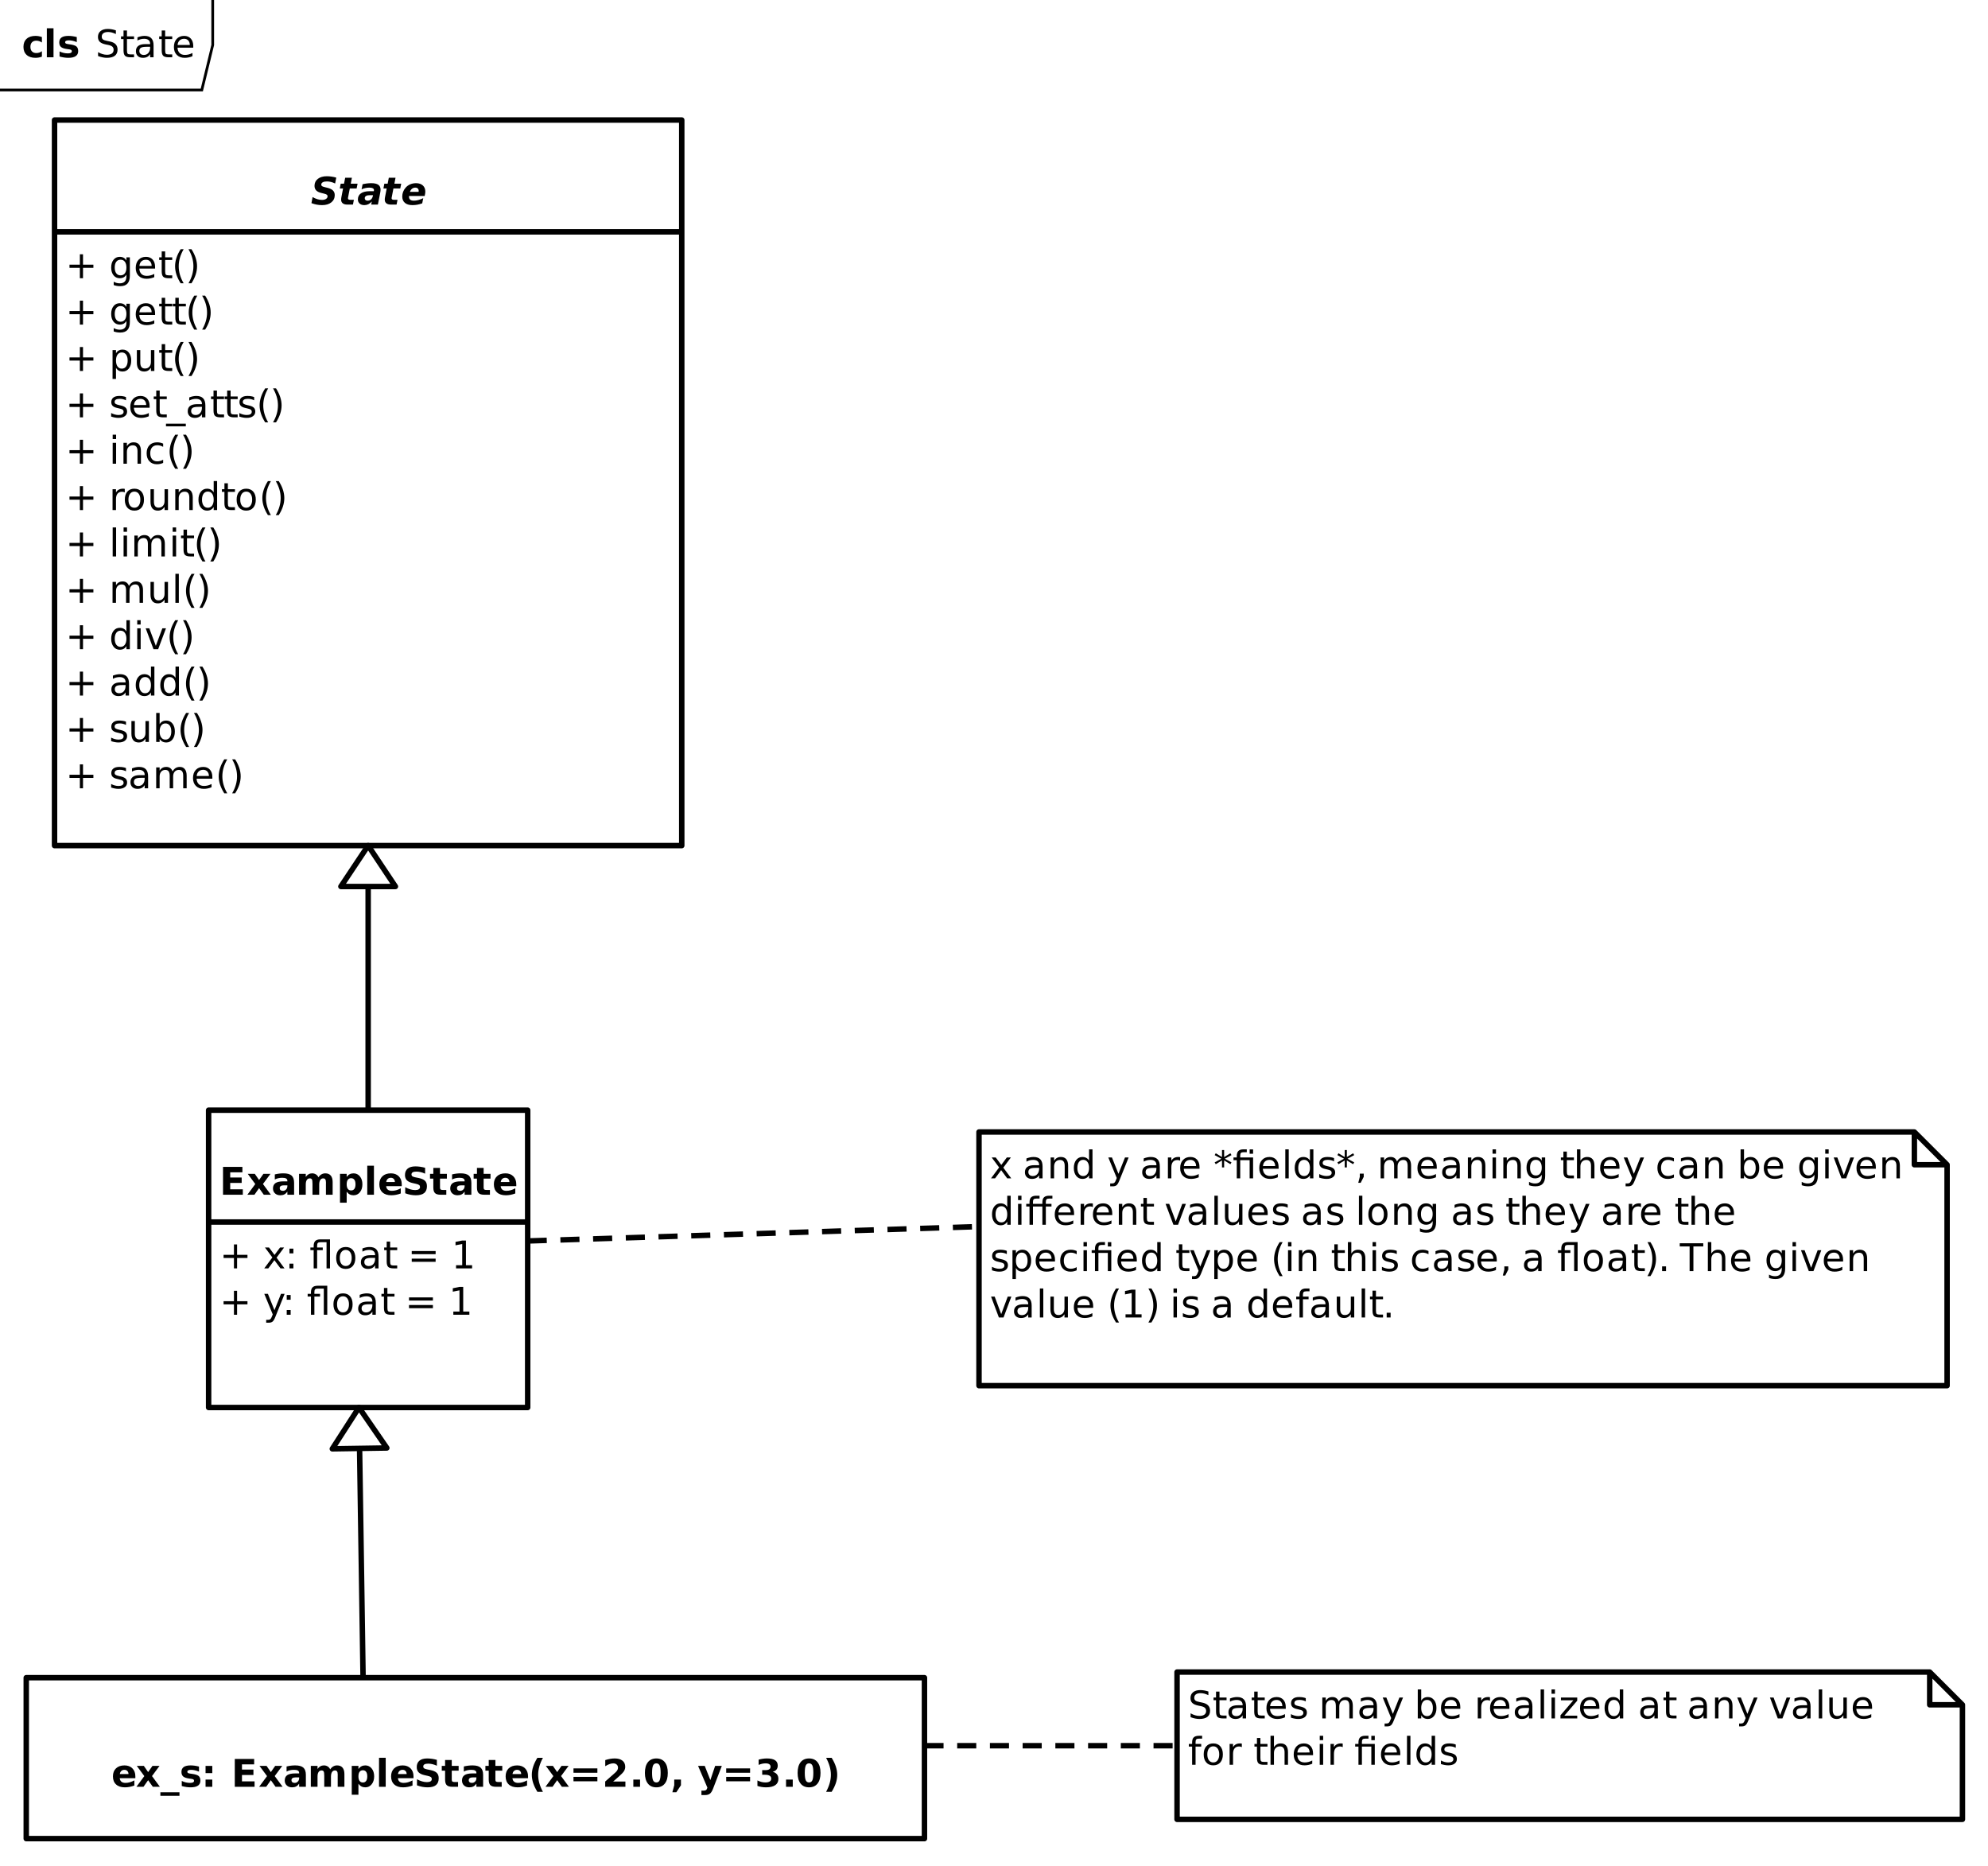 <svg xmlns="http://www.w3.org/2000/svg" xmlns:xlink="http://www.w3.org/1999/xlink" width="729" height="684" viewBox="0 0 729 684"><defs><g><g id="glyph-0-0"><path d="M 9.312 -9.883 L 8.887 -7.727 C 8.371 -7.98 7.863 -8.172 7.363 -8.297 C 6.859 -8.422 6.371 -8.484 5.891 -8.484 C 5.234 -8.484 4.727 -8.383 4.359 -8.176 C 3.992 -7.969 3.809 -7.688 3.809 -7.32 C 3.809 -7.09 3.887 -6.906 4.051 -6.777 C 4.211 -6.648 4.547 -6.52 5.051 -6.398 L 6.133 -6.133 C 7.035 -5.902 7.695 -5.574 8.117 -5.145 C 8.539 -4.715 8.75 -4.156 8.75 -3.473 C 8.75 -2.367 8.328 -1.477 7.488 -0.805 C 6.648 -0.137 5.52 0.199 4.102 0.199 C 3.441 0.199 2.785 0.137 2.129 0.016 C 1.477 -0.109 0.836 -0.293 0.211 -0.531 L 0.629 -2.754 C 1.234 -2.402 1.824 -2.141 2.395 -1.969 C 2.969 -1.797 3.531 -1.711 4.086 -1.711 C 4.688 -1.711 5.18 -1.832 5.555 -2.078 C 5.93 -2.324 6.117 -2.641 6.117 -3.023 C 6.117 -3.273 6.035 -3.469 5.867 -3.605 C 5.695 -3.746 5.328 -3.887 4.758 -4.031 L 3.684 -4.301 C 2.891 -4.496 2.301 -4.805 1.914 -5.23 C 1.527 -5.652 1.332 -6.203 1.332 -6.875 C 1.332 -7.938 1.738 -8.789 2.555 -9.43 C 3.367 -10.07 4.461 -10.391 5.836 -10.391 C 6.391 -10.391 6.957 -10.348 7.535 -10.266 C 8.117 -10.18 8.711 -10.055 9.312 -9.883 Z M 9.312 -9.883"/></g><g id="glyph-0-1"><path d="M 5.039 -9.828 L 4.621 -7.656 L 7.125 -7.656 L 6.773 -5.906 L 4.273 -5.906 L 3.645 -2.664 C 3.625 -2.594 3.613 -2.531 3.605 -2.48 C 3.598 -2.43 3.594 -2.383 3.594 -2.336 C 3.594 -2.129 3.664 -1.977 3.805 -1.887 C 3.941 -1.797 4.176 -1.75 4.504 -1.75 L 5.77 -1.75 L 5.422 0 L 3.363 0 C 2.625 0 2.062 -0.156 1.676 -0.465 C 1.289 -0.773 1.094 -1.223 1.094 -1.805 C 1.094 -1.934 1.102 -2.07 1.113 -2.215 C 1.129 -2.359 1.148 -2.508 1.176 -2.66 L 1.805 -5.906 L 0.602 -5.906 L 0.938 -7.656 L 2.152 -7.656 L 2.578 -9.828 Z M 5.039 -9.828"/></g><g id="glyph-0-2"><path d="M 4.609 -3.445 C 3.996 -3.445 3.535 -3.352 3.223 -3.16 C 2.91 -2.973 2.754 -2.695 2.754 -2.324 C 2.754 -2.047 2.848 -1.828 3.031 -1.668 C 3.215 -1.508 3.469 -1.43 3.793 -1.43 C 4.297 -1.43 4.715 -1.582 5.051 -1.883 C 5.391 -2.188 5.613 -2.613 5.727 -3.164 L 5.781 -3.445 L 4.609 -3.445 M 8.43 -4.367 L 7.574 0 L 5.125 0 L 5.332 -1.133 C 4.93 -0.68 4.508 -0.344 4.062 -0.125 C 3.613 0.09 3.129 0.199 2.605 0.199 C 1.879 0.199 1.305 0.012 0.879 -0.367 C 0.453 -0.742 0.238 -1.25 0.238 -1.887 C 0.238 -2.863 0.617 -3.609 1.371 -4.125 C 2.125 -4.645 3.211 -4.902 4.633 -4.902 L 6.078 -4.902 L 6.105 -5.094 C 6.117 -5.156 6.125 -5.203 6.129 -5.23 C 6.129 -5.258 6.133 -5.281 6.133 -5.305 C 6.133 -5.605 5.988 -5.832 5.703 -5.984 C 5.418 -6.137 4.996 -6.215 4.438 -6.215 C 3.93 -6.215 3.441 -6.16 2.969 -6.055 C 2.492 -5.953 2.035 -5.793 1.594 -5.586 L 1.961 -7.453 C 2.473 -7.578 2.996 -7.676 3.531 -7.742 C 4.066 -7.809 4.621 -7.84 5.195 -7.84 C 6.328 -7.84 7.172 -7.645 7.727 -7.258 C 8.277 -6.867 8.551 -6.273 8.551 -5.477 C 8.551 -5.32 8.543 -5.152 8.52 -4.965 C 8.5 -4.781 8.469 -4.582 8.43 -4.367 Z M 8.43 -4.367"/></g><g id="glyph-0-3"><path d="M 8.805 -3.539 L 8.723 -3.152 L 2.992 -3.152 C 2.992 -3.125 2.992 -3.086 2.988 -3.031 C 2.984 -2.98 2.98 -2.938 2.98 -2.914 C 2.98 -2.414 3.129 -2.043 3.43 -1.797 C 3.727 -1.551 4.176 -1.43 4.773 -1.43 C 5.285 -1.43 5.828 -1.508 6.402 -1.66 C 6.973 -1.816 7.574 -2.047 8.203 -2.352 L 7.828 -0.453 C 7.23 -0.234 6.637 -0.07 6.047 0.039 C 5.457 0.145 4.855 0.199 4.246 0.199 C 3.051 0.199 2.129 -0.078 1.48 -0.629 C 0.832 -1.18 0.508 -1.961 0.508 -2.969 C 0.508 -3.551 0.609 -4.117 0.816 -4.664 C 1.023 -5.215 1.328 -5.719 1.723 -6.172 C 2.191 -6.719 2.754 -7.133 3.406 -7.418 C 4.062 -7.699 4.789 -7.84 5.586 -7.84 C 6.621 -7.84 7.441 -7.566 8.051 -7.016 C 8.656 -6.461 8.961 -5.719 8.961 -4.785 C 8.961 -4.602 8.949 -4.41 8.926 -4.207 C 8.898 -4.004 8.859 -3.781 8.805 -3.539 M 6.492 -4.664 C 6.508 -4.723 6.52 -4.781 6.523 -4.844 C 6.531 -4.906 6.535 -4.965 6.535 -5.023 C 6.535 -5.391 6.426 -5.68 6.207 -5.891 C 5.988 -6.105 5.691 -6.215 5.32 -6.215 C 4.84 -6.215 4.434 -6.082 4.098 -5.82 C 3.762 -5.559 3.508 -5.172 3.328 -4.664 Z M 6.492 -4.664"/></g><g id="glyph-1-0"><path d="M 6.438 -8.777 L 6.438 -4.969 L 10.246 -4.969 L 10.246 -3.809 L 6.438 -3.809 L 6.438 0 L 5.289 0 L 5.289 -3.809 L 1.484 -3.809 L 1.484 -4.969 L 5.289 -4.969 L 5.289 -8.777 Z M 6.438 -8.777"/></g><g id="glyph-1-2"><path d="M 6.359 -3.918 C 6.355 -4.828 6.168 -5.535 5.793 -6.035 C 5.418 -6.539 4.891 -6.789 4.211 -6.789 C 3.535 -6.789 3.012 -6.539 2.637 -6.035 C 2.258 -5.535 2.07 -4.828 2.07 -3.918 C 2.07 -3.012 2.258 -2.305 2.637 -1.805 C 3.012 -1.305 3.535 -1.055 4.211 -1.055 C 4.891 -1.055 5.418 -1.305 5.793 -1.805 C 6.168 -2.305 6.355 -3.012 6.359 -3.918 M 7.617 -0.949 C 7.617 0.352 7.324 1.324 6.746 1.957 C 6.168 2.594 5.281 2.91 4.086 2.914 C 3.645 2.91 3.23 2.879 2.836 2.812 C 2.445 2.746 2.062 2.645 1.695 2.508 L 1.695 1.285 C 2.062 1.484 2.43 1.633 2.789 1.73 C 3.148 1.824 3.516 1.875 3.891 1.875 C 4.715 1.875 5.332 1.656 5.742 1.227 C 6.152 0.797 6.355 0.145 6.359 -0.727 L 6.359 -1.348 C 6.098 -0.895 5.766 -0.559 5.359 -0.336 C 4.953 -0.113 4.469 0 3.902 0 C 2.965 0 2.207 -0.359 1.633 -1.074 C 1.059 -1.789 0.773 -2.738 0.773 -3.918 C 0.773 -5.102 1.059 -6.051 1.633 -6.766 C 2.207 -7.484 2.965 -7.84 3.902 -7.84 C 4.469 -7.84 4.953 -7.73 5.359 -7.508 C 5.766 -7.281 6.098 -6.945 6.359 -6.492 L 6.359 -7.656 L 7.617 -7.656 Z M 7.617 -0.949"/></g><g id="glyph-1-3"><path d="M 7.867 -4.141 L 7.867 -3.527 L 2.086 -3.527 C 2.141 -2.66 2.402 -2 2.867 -1.547 C 3.336 -1.094 3.984 -0.867 4.82 -0.867 C 5.301 -0.867 5.77 -0.926 6.223 -1.047 C 6.676 -1.164 7.129 -1.344 7.574 -1.578 L 7.574 -0.391 C 7.125 -0.199 6.66 -0.051 6.188 0.047 C 5.711 0.148 5.23 0.199 4.742 0.199 C 3.523 0.199 2.555 -0.156 1.844 -0.867 C 1.129 -1.578 0.773 -2.539 0.773 -3.754 C 0.773 -5.008 1.109 -6 1.789 -6.738 C 2.465 -7.473 3.375 -7.84 4.523 -7.84 C 5.555 -7.84 6.371 -7.508 6.969 -6.848 C 7.57 -6.184 7.867 -5.281 7.867 -4.141 M 6.609 -4.512 C 6.602 -5.199 6.41 -5.75 6.031 -6.16 C 5.656 -6.57 5.16 -6.773 4.539 -6.773 C 3.836 -6.773 3.277 -6.578 2.855 -6.18 C 2.434 -5.781 2.191 -5.227 2.125 -4.504 Z M 6.609 -4.512"/></g><g id="glyph-1-4"><path d="M 2.562 -9.828 L 2.562 -7.656 L 5.156 -7.656 L 5.156 -6.68 L 2.562 -6.68 L 2.562 -2.523 C 2.562 -1.898 2.648 -1.496 2.82 -1.32 C 2.992 -1.141 3.34 -1.055 3.863 -1.055 L 5.156 -1.055 L 5.156 0 L 3.863 0 C 2.891 0 2.223 -0.18 1.852 -0.543 C 1.484 -0.906 1.297 -1.566 1.297 -2.523 L 1.297 -6.68 L 0.375 -6.68 L 0.375 -7.656 L 1.297 -7.656 L 1.297 -9.828 Z M 2.562 -9.828"/></g><g id="glyph-1-5"><path d="M 4.34 -10.625 C 3.73 -9.574 3.277 -8.539 2.98 -7.512 C 2.684 -6.488 2.535 -5.449 2.535 -4.395 C 2.535 -3.344 2.684 -2.301 2.984 -1.27 C 3.281 -0.234 3.734 0.801 4.34 1.844 L 3.246 1.844 C 2.562 0.773 2.051 -0.277 1.711 -1.312 C 1.371 -2.348 1.203 -3.375 1.203 -4.395 C 1.203 -5.41 1.371 -6.434 1.711 -7.465 C 2.047 -8.496 2.559 -9.547 3.246 -10.625 Z M 4.34 -10.625"/></g><g id="glyph-1-6"><path d="M 1.121 -10.625 L 2.215 -10.625 C 2.898 -9.547 3.41 -8.496 3.75 -7.465 C 4.09 -6.434 4.258 -5.41 4.258 -4.395 C 4.258 -3.375 4.09 -2.348 3.75 -1.312 C 3.41 -0.277 2.898 0.773 2.215 1.844 L 1.121 1.844 C 1.727 0.801 2.18 -0.234 2.477 -1.27 C 2.777 -2.301 2.926 -3.344 2.926 -4.395 C 2.926 -5.449 2.777 -6.488 2.477 -7.512 C 2.18 -8.539 1.727 -9.574 1.121 -10.625 Z M 1.121 -10.625"/></g><g id="glyph-1-7"><path d="M 2.535 -1.148 L 2.535 2.914 L 1.273 2.914 L 1.273 -7.656 L 2.535 -7.656 L 2.535 -6.492 C 2.801 -6.949 3.133 -7.289 3.539 -7.508 C 3.941 -7.73 4.422 -7.84 4.984 -7.84 C 5.914 -7.84 6.668 -7.473 7.25 -6.734 C 7.832 -5.996 8.121 -5.023 8.121 -3.82 C 8.121 -2.617 7.832 -1.648 7.25 -0.91 C 6.668 -0.172 5.914 0.199 4.984 0.199 C 4.422 0.199 3.941 0.086 3.539 -0.133 C 3.133 -0.355 2.801 -0.691 2.535 -1.148 M 6.816 -3.82 C 6.816 -4.746 6.625 -5.473 6.246 -6 C 5.863 -6.523 5.34 -6.789 4.676 -6.789 C 4.012 -6.789 3.488 -6.523 3.105 -6 C 2.727 -5.473 2.535 -4.746 2.535 -3.82 C 2.535 -2.895 2.727 -2.172 3.105 -1.645 C 3.488 -1.117 4.012 -0.855 4.676 -0.855 C 5.34 -0.855 5.863 -1.117 6.246 -1.645 C 6.625 -2.172 6.816 -2.895 6.816 -3.82 Z M 6.816 -3.82"/></g><g id="glyph-1-8"><path d="M 1.188 -3.023 L 1.188 -7.656 L 2.445 -7.656 L 2.445 -3.07 C 2.445 -2.344 2.59 -1.801 2.871 -1.438 C 3.152 -1.078 3.578 -0.895 4.141 -0.895 C 4.82 -0.895 5.359 -1.113 5.754 -1.547 C 6.148 -1.977 6.344 -2.566 6.344 -3.316 L 6.344 -7.656 L 7.602 -7.656 L 7.602 0 L 6.344 0 L 6.344 -1.176 C 6.039 -0.711 5.684 -0.367 5.281 -0.141 C 4.879 0.086 4.41 0.199 3.875 0.199 C 2.996 0.199 2.328 -0.074 1.875 -0.621 C 1.418 -1.168 1.188 -1.969 1.188 -3.023 Z M 1.188 -3.023"/></g><g id="glyph-1-9"><path d="M 6.199 -7.43 L 6.199 -6.242 C 5.844 -6.422 5.477 -6.559 5.094 -6.652 C 4.711 -6.742 4.312 -6.789 3.902 -6.789 C 3.277 -6.789 2.812 -6.691 2.5 -6.5 C 2.188 -6.309 2.031 -6.023 2.031 -5.641 C 2.031 -5.348 2.141 -5.117 2.367 -4.953 C 2.59 -4.785 3.039 -4.629 3.711 -4.477 L 4.141 -4.383 C 5.035 -4.191 5.672 -3.922 6.047 -3.57 C 6.422 -3.223 6.609 -2.738 6.609 -2.113 C 6.609 -1.402 6.328 -0.84 5.766 -0.422 C 5.203 -0.008 4.43 0.199 3.445 0.199 C 3.035 0.199 2.609 0.16 2.164 0.078 C 1.719 0 1.25 -0.121 0.758 -0.281 L 0.758 -1.578 C 1.223 -1.336 1.68 -1.156 2.133 -1.035 C 2.582 -0.914 3.031 -0.855 3.473 -0.855 C 4.066 -0.855 4.52 -0.957 4.84 -1.16 C 5.16 -1.363 5.32 -1.648 5.32 -2.016 C 5.32 -2.359 5.203 -2.621 4.973 -2.805 C 4.742 -2.984 4.238 -3.16 3.461 -3.328 L 3.023 -3.43 C 2.242 -3.594 1.68 -3.848 1.332 -4.188 C 0.988 -4.527 0.812 -4.992 0.812 -5.586 C 0.812 -6.305 1.07 -6.859 1.578 -7.254 C 2.09 -7.645 2.812 -7.84 3.754 -7.84 C 4.219 -7.84 4.656 -7.805 5.066 -7.738 C 5.477 -7.672 5.855 -7.566 6.199 -7.43 Z M 6.199 -7.43"/></g><g id="glyph-1-10"><path d="M 7.137 2.324 L 7.137 3.301 L -0.137 3.301 L -0.137 2.324 Z M 7.137 2.324"/></g><g id="glyph-1-11"><path d="M 4.797 -3.848 C 3.781 -3.848 3.078 -3.734 2.688 -3.5 C 2.293 -3.266 2.098 -2.871 2.098 -2.312 C 2.098 -1.863 2.246 -1.508 2.539 -1.246 C 2.832 -0.984 3.234 -0.855 3.738 -0.855 C 4.438 -0.855 4.996 -1.102 5.418 -1.598 C 5.84 -2.09 6.051 -2.75 6.051 -3.57 L 6.051 -3.848 L 4.797 -3.848 M 7.309 -4.367 L 7.309 0 L 6.051 0 L 6.051 -1.164 C 5.762 -0.695 5.406 -0.355 4.977 -0.133 C 4.547 0.086 4.023 0.199 3.406 0.199 C 2.621 0.199 1.996 -0.023 1.535 -0.461 C 1.07 -0.902 0.84 -1.492 0.84 -2.227 C 0.84 -3.09 1.129 -3.738 1.707 -4.176 C 2.281 -4.613 3.141 -4.832 4.285 -4.832 L 6.051 -4.832 L 6.051 -4.957 C 6.051 -5.535 5.859 -5.984 5.48 -6.301 C 5.098 -6.617 4.562 -6.773 3.875 -6.773 C 3.438 -6.773 3.012 -6.723 2.598 -6.617 C 2.184 -6.512 1.785 -6.355 1.402 -6.145 L 1.402 -7.309 C 1.863 -7.484 2.309 -7.617 2.742 -7.707 C 3.176 -7.797 3.594 -7.84 4.008 -7.84 C 5.113 -7.84 5.941 -7.555 6.488 -6.98 C 7.035 -6.406 7.309 -5.535 7.309 -4.367 Z M 7.309 -4.367"/></g><g id="glyph-1-12"><path d="M 1.32 -7.656 L 2.578 -7.656 L 2.578 0 L 1.32 0 L 1.32 -7.656 M 1.32 -10.637 L 2.578 -10.637 L 2.578 -9.043 L 1.32 -9.043 Z M 1.32 -10.637"/></g><g id="glyph-1-13"><path d="M 7.684 -4.621 L 7.684 0 L 6.426 0 L 6.426 -4.578 C 6.426 -5.305 6.285 -5.848 6 -6.207 C 5.719 -6.566 5.297 -6.746 4.73 -6.746 C 4.051 -6.746 3.516 -6.531 3.125 -6.098 C 2.73 -5.664 2.535 -5.074 2.535 -4.328 L 2.535 0 L 1.273 0 L 1.273 -7.656 L 2.535 -7.656 L 2.535 -6.469 C 2.836 -6.926 3.191 -7.27 3.598 -7.5 C 4.008 -7.727 4.477 -7.84 5.012 -7.84 C 5.891 -7.84 6.555 -7.57 7.008 -7.023 C 7.457 -6.48 7.684 -5.68 7.684 -4.621 Z M 7.684 -4.621"/></g><g id="glyph-1-14"><path d="M 6.828 -7.363 L 6.828 -6.188 C 6.473 -6.383 6.117 -6.531 5.758 -6.629 C 5.402 -6.727 5.039 -6.773 4.676 -6.773 C 3.859 -6.773 3.227 -6.516 2.773 -6 C 2.324 -5.48 2.098 -4.754 2.098 -3.82 C 2.098 -2.887 2.324 -2.16 2.773 -1.645 C 3.227 -1.125 3.859 -0.867 4.676 -0.867 C 5.039 -0.867 5.402 -0.918 5.758 -1.016 C 6.117 -1.113 6.473 -1.262 6.828 -1.457 L 6.828 -0.293 C 6.477 -0.129 6.113 -0.008 5.738 0.074 C 5.363 0.156 4.961 0.199 4.539 0.199 C 3.387 0.199 2.469 -0.164 1.789 -0.891 C 1.113 -1.613 0.773 -2.59 0.773 -3.82 C 0.773 -5.07 1.117 -6.051 1.801 -6.766 C 2.488 -7.484 3.426 -7.84 4.621 -7.84 C 5.008 -7.84 5.387 -7.801 5.758 -7.723 C 6.125 -7.641 6.484 -7.523 6.828 -7.363 Z M 6.828 -7.363"/></g><g id="glyph-1-15"><path d="M 5.758 -6.48 C 5.613 -6.562 5.461 -6.621 5.293 -6.66 C 5.129 -6.699 4.945 -6.719 4.742 -6.719 C 4.031 -6.719 3.488 -6.488 3.105 -6.027 C 2.727 -5.562 2.535 -4.898 2.535 -4.031 L 2.535 0 L 1.273 0 L 1.273 -7.656 L 2.535 -7.656 L 2.535 -6.469 C 2.801 -6.93 3.145 -7.277 3.57 -7.504 C 3.992 -7.727 4.508 -7.84 5.113 -7.84 C 5.199 -7.84 5.297 -7.836 5.398 -7.824 C 5.504 -7.812 5.621 -7.797 5.75 -7.773 Z M 5.758 -6.48"/></g><g id="glyph-1-16"><path d="M 4.285 -6.773 C 3.613 -6.773 3.078 -6.512 2.688 -5.984 C 2.293 -5.457 2.098 -4.738 2.098 -3.82 C 2.098 -2.906 2.293 -2.184 2.684 -1.656 C 3.074 -1.133 3.605 -0.867 4.285 -0.867 C 4.957 -0.867 5.488 -1.133 5.879 -1.66 C 6.27 -2.191 6.469 -2.91 6.469 -3.82 C 6.469 -4.727 6.27 -5.445 5.879 -5.977 C 5.488 -6.508 4.957 -6.773 4.285 -6.773 M 4.285 -7.84 C 5.379 -7.84 6.238 -7.484 6.863 -6.773 C 7.488 -6.062 7.801 -5.078 7.801 -3.82 C 7.801 -2.566 7.488 -1.586 6.863 -0.871 C 6.238 -0.16 5.379 0.199 4.285 0.199 C 3.188 0.199 2.328 -0.16 1.707 -0.871 C 1.082 -1.586 0.773 -2.566 0.773 -3.82 C 0.773 -5.078 1.082 -6.062 1.707 -6.773 C 2.328 -7.484 3.188 -7.84 4.285 -7.84 Z M 4.285 -7.84"/></g><g id="glyph-1-17"><path d="M 6.359 -6.492 L 6.359 -10.637 L 7.617 -10.637 L 7.617 0 L 6.359 0 L 6.359 -1.148 C 6.094 -0.691 5.758 -0.355 5.355 -0.133 C 4.953 0.086 4.469 0.199 3.902 0.199 C 2.977 0.199 2.227 -0.172 1.645 -0.91 C 1.062 -1.648 0.773 -2.617 0.773 -3.82 C 0.773 -5.023 1.062 -5.996 1.645 -6.734 C 2.227 -7.473 2.977 -7.84 3.902 -7.84 C 4.469 -7.84 4.953 -7.73 5.355 -7.508 C 5.758 -7.289 6.094 -6.949 6.359 -6.492 M 2.07 -3.82 C 2.07 -2.895 2.262 -2.172 2.641 -1.645 C 3.023 -1.117 3.547 -0.855 4.211 -0.855 C 4.875 -0.855 5.398 -1.117 5.781 -1.645 C 6.164 -2.172 6.355 -2.895 6.359 -3.82 C 6.355 -4.746 6.164 -5.473 5.781 -6 C 5.398 -6.523 4.875 -6.789 4.211 -6.789 C 3.547 -6.789 3.023 -6.523 2.641 -6 C 2.262 -5.473 2.07 -4.746 2.07 -3.82 Z M 2.07 -3.82"/></g><g id="glyph-1-18"><path d="M 1.32 -10.637 L 2.578 -10.637 L 2.578 0 L 1.32 0 Z M 1.32 -10.637"/></g><g id="glyph-1-19"><path d="M 7.281 -6.188 C 7.594 -6.75 7.969 -7.168 8.406 -7.438 C 8.844 -7.707 9.359 -7.84 9.953 -7.84 C 10.75 -7.84 11.367 -7.562 11.797 -7.004 C 12.23 -6.445 12.449 -5.652 12.449 -4.621 L 12.449 0 L 11.184 0 L 11.184 -4.578 C 11.184 -5.312 11.055 -5.859 10.793 -6.215 C 10.535 -6.57 10.137 -6.746 9.605 -6.746 C 8.953 -6.746 8.438 -6.531 8.059 -6.098 C 7.68 -5.664 7.492 -5.074 7.492 -4.328 L 7.492 0 L 6.227 0 L 6.227 -4.578 C 6.227 -5.32 6.098 -5.863 5.836 -6.219 C 5.578 -6.57 5.176 -6.746 4.633 -6.746 C 3.992 -6.746 3.48 -6.531 3.102 -6.094 C 2.727 -5.66 2.535 -5.07 2.535 -4.328 L 2.535 0 L 1.273 0 L 1.273 -7.656 L 2.535 -7.656 L 2.535 -6.469 C 2.824 -6.938 3.168 -7.281 3.57 -7.508 C 3.969 -7.73 4.445 -7.84 4.996 -7.84 C 5.555 -7.84 6.027 -7.699 6.414 -7.418 C 6.805 -7.133 7.094 -6.723 7.281 -6.188 Z M 7.281 -6.188"/></g><g id="glyph-1-20"><path d="M 0.418 -7.656 L 1.75 -7.656 L 4.141 -1.23 L 6.535 -7.656 L 7.867 -7.656 L 4.996 0 L 3.289 0 Z M 0.418 -7.656"/></g><g id="glyph-1-21"><path d="M 6.816 -3.82 C 6.816 -4.746 6.625 -5.473 6.246 -6 C 5.863 -6.523 5.34 -6.789 4.676 -6.789 C 4.012 -6.789 3.488 -6.523 3.105 -6 C 2.727 -5.473 2.535 -4.746 2.535 -3.82 C 2.535 -2.895 2.727 -2.172 3.105 -1.645 C 3.488 -1.117 4.012 -0.855 4.676 -0.855 C 5.34 -0.855 5.863 -1.117 6.246 -1.645 C 6.625 -2.172 6.816 -2.895 6.816 -3.82 M 2.535 -6.492 C 2.801 -6.949 3.133 -7.289 3.539 -7.508 C 3.941 -7.73 4.422 -7.84 4.984 -7.84 C 5.914 -7.84 6.668 -7.473 7.25 -6.734 C 7.832 -5.996 8.121 -5.023 8.121 -3.82 C 8.121 -2.617 7.832 -1.648 7.25 -0.91 C 6.668 -0.172 5.914 0.199 4.984 0.199 C 4.422 0.199 3.941 0.086 3.539 -0.133 C 3.133 -0.355 2.801 -0.691 2.535 -1.148 L 2.535 0 L 1.273 0 L 1.273 -10.637 L 2.535 -10.637 Z M 2.535 -6.492"/></g><g id="glyph-1-22"><path d="M 7.684 -7.656 L 4.914 -3.93 L 7.828 0 L 6.344 0 L 4.117 -3.008 L 1.887 0 L 0.402 0 L 3.375 -4.008 L 0.656 -7.656 L 2.141 -7.656 L 4.172 -4.93 L 6.199 -7.656 Z M 7.684 -7.656"/></g><g id="glyph-1-23"><path d="M 4.504 0.711 C 4.148 1.621 3.805 2.219 3.465 2.496 C 3.129 2.773 2.676 2.91 2.113 2.914 L 1.109 2.914 L 1.109 1.859 L 1.844 1.859 C 2.191 1.859 2.461 1.777 2.652 1.613 C 2.844 1.449 3.055 1.062 3.289 0.453 L 3.516 -0.125 L 0.418 -7.656 L 1.75 -7.656 L 4.141 -1.668 L 6.535 -7.656 L 7.867 -7.656 Z M 4.504 0.711"/></g><g id="glyph-1-24"><path d="M 6.582 -8.523 L 4.129 -7.199 L 6.582 -5.867 L 6.188 -5.195 L 3.891 -6.582 L 3.891 -4.008 L 3.109 -4.008 L 3.109 -6.582 L 0.812 -5.195 L 0.418 -5.867 L 2.871 -7.199 L 0.418 -8.523 L 0.812 -9.203 L 3.109 -7.812 L 3.109 -10.391 L 3.891 -10.391 L 3.891 -7.812 L 6.188 -9.203 Z M 6.582 -8.523"/></g><g id="glyph-1-25"><path d="M 7.508 -7.656 L 7.508 0 L 6.242 0 L 6.242 -6.68 L 2.789 -6.68 L 2.789 0 L 1.523 0 L 1.523 -6.68 L 0.32 -6.68 L 0.32 -7.656 L 1.523 -7.656 L 1.523 -8.188 C 1.523 -9.023 1.723 -9.641 2.117 -10.039 C 2.512 -10.438 3.113 -10.637 3.93 -10.637 L 5.195 -10.637 L 5.195 -9.59 L 3.992 -9.59 C 3.539 -9.59 3.227 -9.5 3.051 -9.316 C 2.875 -9.137 2.789 -8.809 2.789 -8.332 L 2.789 -7.656 L 7.508 -7.656 M 6.242 -10.625 L 7.508 -10.625 L 7.508 -9.031 L 6.242 -9.031 Z M 6.242 -10.625"/></g><g id="glyph-1-26"><path d="M 1.641 -1.734 L 3.082 -1.734 L 3.082 -0.562 L 1.961 1.625 L 1.078 1.625 L 1.641 -0.562 Z M 1.641 -1.734"/></g><g id="glyph-1-27"><path d="M 7.684 -4.621 L 7.684 0 L 6.426 0 L 6.426 -4.578 C 6.426 -5.305 6.285 -5.848 6 -6.207 C 5.719 -6.566 5.297 -6.746 4.73 -6.746 C 4.051 -6.746 3.516 -6.531 3.125 -6.098 C 2.73 -5.664 2.535 -5.074 2.535 -4.328 L 2.535 0 L 1.273 0 L 1.273 -10.637 L 2.535 -10.637 L 2.535 -6.469 C 2.836 -6.926 3.191 -7.27 3.598 -7.5 C 4.008 -7.727 4.477 -7.84 5.012 -7.84 C 5.891 -7.84 6.555 -7.57 7.008 -7.023 C 7.457 -6.48 7.684 -5.68 7.684 -4.621 Z M 7.684 -4.621"/></g><g id="glyph-1-28"><path d="M 9.914 -10.637 L 9.914 -9.59 L 8.711 -9.59 C 8.258 -9.59 7.945 -9.5 7.77 -9.316 C 7.594 -9.137 7.508 -8.809 7.508 -8.332 L 7.508 -7.656 L 9.578 -7.656 L 9.578 -6.68 L 7.508 -6.68 L 7.508 0 L 6.242 0 L 6.242 -6.68 L 2.789 -6.68 L 2.789 0 L 1.523 0 L 1.523 -6.68 L 0.32 -6.68 L 0.32 -7.656 L 1.523 -7.656 L 1.523 -8.188 C 1.523 -9.043 1.723 -9.664 2.117 -10.051 C 2.516 -10.441 3.145 -10.637 4.008 -10.637 L 5.195 -10.637 L 5.195 -9.59 L 3.992 -9.59 C 3.539 -9.59 3.227 -9.5 3.047 -9.316 C 2.875 -9.137 2.789 -8.809 2.789 -8.332 L 2.789 -7.656 L 6.242 -7.656 L 6.242 -8.188 C 6.242 -9.043 6.438 -9.664 6.836 -10.051 C 7.234 -10.441 7.859 -10.637 8.723 -10.637 Z M 9.914 -10.637"/></g><g id="glyph-1-29"><path d="M 4.008 -10.637 L 7.508 -10.637 L 7.508 0 L 6.242 0 L 6.242 -9.59 L 3.992 -9.59 C 3.539 -9.59 3.227 -9.5 3.051 -9.316 C 2.875 -9.137 2.789 -8.809 2.789 -8.332 L 2.789 -7.656 L 4.859 -7.656 L 4.859 -6.68 L 2.789 -6.68 L 2.789 0 L 1.523 0 L 1.523 -6.68 L 0.32 -6.68 L 0.32 -7.656 L 1.523 -7.656 L 1.523 -8.188 C 1.523 -9.043 1.723 -9.664 2.117 -10.051 C 2.516 -10.441 3.145 -10.637 4.008 -10.637 Z M 4.008 -10.637"/></g><g id="glyph-1-30"><path d="M 1.496 -1.734 L 2.938 -1.734 L 2.938 0 L 1.496 0 Z M 1.496 -1.734"/></g><g id="glyph-1-31"><path d="M -0.039 -10.207 L 8.594 -10.207 L 8.594 -9.043 L 4.969 -9.043 L 4.969 0 L 3.582 0 L 3.582 -9.043 L -0.039 -9.043 Z M -0.039 -10.207"/></g><g id="glyph-1-32"><path d="M 1.734 -1.164 L 3.992 -1.164 L 3.992 -8.949 L 1.539 -8.457 L 1.539 -9.715 L 3.977 -10.207 L 5.359 -10.207 L 5.359 -1.164 L 7.617 -1.164 L 7.617 0 L 1.734 0 Z M 1.734 -1.164"/></g><g id="glyph-1-33"><path d="M 5.195 -10.637 L 5.195 -9.59 L 3.992 -9.59 C 3.539 -9.59 3.227 -9.5 3.051 -9.316 C 2.875 -9.137 2.789 -8.809 2.789 -8.332 L 2.789 -7.656 L 4.859 -7.656 L 4.859 -6.68 L 2.789 -6.68 L 2.789 0 L 1.523 0 L 1.523 -6.68 L 0.32 -6.68 L 0.32 -7.656 L 1.523 -7.656 L 1.523 -8.188 C 1.523 -9.043 1.723 -9.664 2.117 -10.051 C 2.516 -10.441 3.145 -10.637 4.008 -10.637 Z M 5.195 -10.637"/></g><g id="glyph-1-34"><path d="M 1.641 -1.734 L 3.082 -1.734 L 3.082 0 L 1.641 0 L 1.641 -1.734 M 1.641 -7.238 L 3.082 -7.238 L 3.082 -5.504 L 1.641 -5.504 Z M 1.641 -7.238"/></g><g id="glyph-1-35"><path d="M 1.484 -6.359 L 10.246 -6.359 L 10.246 -5.211 L 1.484 -5.211 L 1.484 -6.359 M 1.484 -3.57 L 10.246 -3.57 L 10.246 -2.406 L 1.484 -2.406 Z M 1.484 -3.57"/></g><g id="glyph-1-36"><path d="M 7.492 -9.871 L 7.492 -8.523 C 6.969 -8.773 6.473 -8.961 6.008 -9.086 C 5.543 -9.207 5.094 -9.27 4.664 -9.27 C 3.91 -9.27 3.332 -9.125 2.922 -8.832 C 2.516 -8.539 2.312 -8.125 2.312 -7.586 C 2.312 -7.137 2.445 -6.797 2.719 -6.566 C 2.988 -6.336 3.504 -6.148 4.258 -6.008 L 5.094 -5.836 C 6.121 -5.641 6.883 -5.297 7.371 -4.801 C 7.863 -4.309 8.109 -3.645 8.109 -2.816 C 8.109 -1.828 7.777 -1.078 7.113 -0.566 C 6.449 -0.059 5.477 0.199 4.195 0.199 C 3.715 0.199 3.199 0.145 2.656 0.035 C 2.109 -0.074 1.547 -0.238 0.965 -0.453 L 0.965 -1.875 C 1.523 -1.559 2.074 -1.32 2.609 -1.164 C 3.148 -1.004 3.68 -0.922 4.195 -0.922 C 4.984 -0.922 5.594 -1.078 6.023 -1.387 C 6.449 -1.699 6.664 -2.141 6.664 -2.715 C 6.664 -3.215 6.512 -3.605 6.203 -3.891 C 5.895 -4.172 5.391 -4.383 4.688 -4.523 L 3.848 -4.688 C 2.82 -4.895 2.074 -5.215 1.613 -5.652 C 1.152 -6.09 0.922 -6.699 0.922 -7.477 C 0.922 -8.383 1.242 -9.094 1.875 -9.609 C 2.512 -10.133 3.387 -10.391 4.504 -10.391 C 4.984 -10.391 5.473 -10.348 5.969 -10.262 C 6.465 -10.176 6.973 -10.043 7.492 -9.871 Z M 7.492 -9.871"/></g><g id="glyph-1-37"><path d="M 0.773 -7.656 L 6.746 -7.656 L 6.746 -6.508 L 2.016 -1.004 L 6.746 -1.004 L 6.746 0 L 0.602 0 L 0.602 -1.148 L 5.332 -6.652 L 0.773 -6.652 Z M 0.773 -7.656"/></g><g id="glyph-2-0"><path d="M 1.285 -10.207 L 8.387 -10.207 L 8.387 -8.219 L 3.918 -8.219 L 3.918 -6.316 L 8.121 -6.316 L 8.121 -4.328 L 3.918 -4.328 L 3.918 -1.988 L 8.539 -1.988 L 8.539 0 L 1.285 0 Z M 1.285 -10.207"/></g><g id="glyph-2-1"><path d="M 3.109 -3.918 L 0.348 -7.656 L 2.938 -7.656 L 4.504 -5.387 L 6.09 -7.656 L 8.68 -7.656 L 5.922 -3.93 L 8.82 0 L 6.227 0 L 4.504 -2.422 L 2.805 0 L 0.211 0 Z M 3.109 -3.918"/></g><g id="glyph-2-2"><path d="M 4.609 -3.445 C 4.098 -3.445 3.715 -3.359 3.457 -3.188 C 3.199 -3.012 3.07 -2.758 3.07 -2.422 C 3.07 -2.109 3.172 -1.867 3.379 -1.691 C 3.586 -1.516 3.875 -1.43 4.246 -1.43 C 4.707 -1.43 5.094 -1.594 5.406 -1.926 C 5.723 -2.254 5.879 -2.668 5.879 -3.164 L 5.879 -3.445 L 4.609 -3.445 M 8.348 -4.367 L 8.348 0 L 5.879 0 L 5.879 -1.133 C 5.551 -0.672 5.18 -0.332 4.773 -0.121 C 4.359 0.094 3.863 0.199 3.273 0.199 C 2.48 0.199 1.836 -0.031 1.344 -0.496 C 0.848 -0.957 0.602 -1.559 0.602 -2.297 C 0.602 -3.195 0.91 -3.852 1.527 -4.273 C 2.145 -4.691 3.113 -4.902 4.438 -4.902 L 5.879 -4.902 L 5.879 -5.094 C 5.879 -5.48 5.727 -5.766 5.422 -5.945 C 5.117 -6.125 4.641 -6.215 3.992 -6.215 C 3.469 -6.215 2.98 -6.16 2.531 -6.055 C 2.078 -5.953 1.66 -5.793 1.273 -5.586 L 1.273 -7.453 C 1.797 -7.578 2.32 -7.676 2.852 -7.742 C 3.379 -7.809 3.906 -7.84 4.438 -7.84 C 5.816 -7.84 6.812 -7.57 7.426 -7.023 C 8.039 -6.48 8.348 -5.594 8.348 -4.367 Z M 8.348 -4.367"/></g><g id="glyph-2-3"><path d="M 8.273 -6.383 C 8.582 -6.859 8.949 -7.219 9.375 -7.469 C 9.801 -7.715 10.27 -7.84 10.781 -7.84 C 11.66 -7.84 12.328 -7.57 12.789 -7.027 C 13.25 -6.484 13.48 -5.695 13.48 -4.664 L 13.48 0 L 11.02 0 L 11.02 -3.992 C 11.023 -4.051 11.027 -4.113 11.031 -4.176 C 11.031 -4.242 11.031 -4.332 11.031 -4.449 C 11.031 -4.992 10.953 -5.387 10.793 -5.629 C 10.633 -5.875 10.375 -5.996 10.023 -5.996 C 9.555 -5.996 9.199 -5.805 8.945 -5.422 C 8.691 -5.039 8.562 -4.484 8.551 -3.758 L 8.551 0 L 6.09 0 L 6.09 -3.992 C 6.09 -4.84 6.02 -5.387 5.871 -5.629 C 5.727 -5.875 5.465 -5.996 5.094 -5.996 C 4.625 -5.996 4.262 -5.801 4.008 -5.418 C 3.75 -5.031 3.625 -4.48 3.625 -3.766 L 3.625 0 L 1.164 0 L 1.164 -7.656 L 3.625 -7.656 L 3.625 -6.535 C 3.922 -6.969 4.27 -7.293 4.66 -7.512 C 5.047 -7.73 5.477 -7.84 5.945 -7.84 C 6.477 -7.84 6.941 -7.715 7.348 -7.457 C 7.754 -7.203 8.062 -6.844 8.273 -6.383 Z M 8.273 -6.383"/></g><g id="glyph-2-4"><path d="M 3.625 -1.109 L 3.625 2.914 L 1.176 2.914 L 1.176 -7.656 L 3.625 -7.656 L 3.625 -6.535 C 3.961 -6.98 4.336 -7.312 4.742 -7.523 C 5.156 -7.734 5.625 -7.84 6.16 -7.84 C 7.102 -7.84 7.879 -7.465 8.484 -6.715 C 9.09 -5.965 9.391 -5 9.391 -3.82 C 9.391 -2.641 9.09 -1.676 8.484 -0.926 C 7.879 -0.176 7.102 0.199 6.16 0.199 C 5.625 0.199 5.156 0.094 4.742 -0.121 C 4.336 -0.332 3.961 -0.66 3.625 -1.109 M 5.25 -6.062 C 4.727 -6.062 4.324 -5.871 4.043 -5.484 C 3.762 -5.102 3.625 -4.547 3.625 -3.82 C 3.625 -3.098 3.762 -2.543 4.043 -2.156 C 4.324 -1.773 4.727 -1.578 5.25 -1.578 C 5.773 -1.578 6.176 -1.77 6.449 -2.152 C 6.727 -2.535 6.863 -3.094 6.863 -3.82 C 6.863 -4.551 6.727 -5.105 6.449 -5.488 C 6.176 -5.871 5.773 -6.062 5.25 -6.062 Z M 5.25 -6.062"/></g><g id="glyph-2-5"><path d="M 1.176 -10.637 L 3.625 -10.637 L 3.625 0 L 1.176 0 Z M 1.176 -10.637"/></g><g id="glyph-2-6"><path d="M 8.82 -3.848 L 8.82 -3.152 L 3.098 -3.152 C 3.156 -2.578 3.363 -2.148 3.719 -1.859 C 4.074 -1.57 4.57 -1.43 5.211 -1.43 C 5.723 -1.43 6.25 -1.504 6.793 -1.656 C 7.332 -1.809 7.887 -2.043 8.457 -2.352 L 8.457 -0.465 C 7.879 -0.246 7.297 -0.082 6.719 0.031 C 6.141 0.141 5.562 0.199 4.984 0.199 C 3.598 0.199 2.52 -0.152 1.754 -0.859 C 0.984 -1.562 0.602 -2.551 0.602 -3.82 C 0.602 -5.07 0.98 -6.051 1.734 -6.766 C 2.488 -7.484 3.523 -7.84 4.848 -7.84 C 6.051 -7.84 7.012 -7.477 7.734 -6.754 C 8.457 -6.031 8.82 -5.062 8.82 -3.848 M 6.305 -4.664 C 6.305 -5.125 6.168 -5.5 5.895 -5.785 C 5.625 -6.07 5.27 -6.215 4.832 -6.215 C 4.359 -6.215 3.973 -6.082 3.68 -5.812 C 3.383 -5.547 3.195 -5.164 3.125 -4.664 Z M 6.305 -4.664"/></g><g id="glyph-2-7"><path d="M 8.387 -9.883 L 8.387 -7.727 C 7.828 -7.977 7.281 -8.164 6.746 -8.293 C 6.215 -8.418 5.711 -8.484 5.234 -8.484 C 4.609 -8.484 4.141 -8.398 3.844 -8.223 C 3.539 -8.051 3.391 -7.781 3.391 -7.418 C 3.391 -7.145 3.492 -6.93 3.695 -6.777 C 3.898 -6.625 4.266 -6.492 4.797 -6.383 L 5.922 -6.16 C 7.055 -5.93 7.859 -5.586 8.34 -5.121 C 8.82 -4.656 9.059 -3.996 9.059 -3.137 C 9.059 -2.012 8.723 -1.176 8.055 -0.625 C 7.387 -0.078 6.367 0.199 4.996 0.199 C 4.352 0.199 3.699 0.137 3.047 0.016 C 2.398 -0.109 1.746 -0.293 1.094 -0.531 L 1.094 -2.754 C 1.746 -2.41 2.375 -2.148 2.984 -1.973 C 3.594 -1.797 4.18 -1.711 4.742 -1.711 C 5.32 -1.711 5.758 -1.805 6.062 -1.996 C 6.367 -2.188 6.52 -2.461 6.523 -2.816 C 6.52 -3.137 6.418 -3.383 6.211 -3.555 C 6.004 -3.727 5.59 -3.883 4.969 -4.02 L 3.953 -4.246 C 2.93 -4.465 2.184 -4.812 1.711 -5.289 C 1.242 -5.77 1.004 -6.414 1.004 -7.227 C 1.004 -8.242 1.332 -9.023 1.988 -9.57 C 2.645 -10.117 3.59 -10.391 4.82 -10.391 C 5.379 -10.391 5.957 -10.348 6.547 -10.266 C 7.141 -10.18 7.754 -10.055 8.387 -9.883 Z M 8.387 -9.883"/></g><g id="glyph-2-8"><path d="M 3.848 -9.828 L 3.848 -7.656 L 6.371 -7.656 L 6.371 -5.906 L 3.848 -5.906 L 3.848 -2.66 C 3.848 -2.305 3.918 -2.062 4.062 -1.938 C 4.203 -1.812 4.48 -1.75 4.902 -1.75 L 6.16 -1.75 L 6.16 0 L 4.062 0 C 3.094 0 2.41 -0.203 2.008 -0.605 C 1.602 -1.008 1.402 -1.691 1.402 -2.66 L 1.402 -5.906 L 0.184 -5.906 L 0.184 -7.656 L 1.402 -7.656 L 1.402 -9.828 Z M 3.848 -9.828"/></g><g id="glyph-2-9"><path d="M 7 2.004 L 7 3.301 L 0 3.301 L 0 2.004 Z M 7 2.004"/></g><g id="glyph-2-10"><path d="M 7.156 -7.418 L 7.156 -5.559 C 6.633 -5.777 6.129 -5.941 5.641 -6.051 C 5.152 -6.16 4.691 -6.215 4.258 -6.215 C 3.793 -6.215 3.449 -6.156 3.223 -6.039 C 2.996 -5.922 2.883 -5.746 2.883 -5.504 C 2.883 -5.309 2.969 -5.156 3.141 -5.051 C 3.312 -4.945 3.617 -4.871 4.062 -4.82 L 4.492 -4.758 C 5.746 -4.598 6.586 -4.336 7.02 -3.973 C 7.453 -3.605 7.672 -3.035 7.672 -2.258 C 7.672 -1.441 7.367 -0.828 6.766 -0.418 C 6.164 -0.008 5.27 0.199 4.074 0.199 C 3.57 0.199 3.047 0.16 2.504 0.078 C 1.965 0 1.41 -0.121 0.84 -0.281 L 0.84 -2.141 C 1.328 -1.902 1.828 -1.727 2.34 -1.605 C 2.855 -1.488 3.375 -1.43 3.902 -1.43 C 4.383 -1.43 4.742 -1.496 4.984 -1.625 C 5.227 -1.758 5.344 -1.953 5.344 -2.215 C 5.344 -2.434 5.262 -2.598 5.098 -2.703 C 4.93 -2.812 4.598 -2.895 4.102 -2.953 L 3.672 -3.008 C 2.582 -3.145 1.82 -3.398 1.383 -3.766 C 0.945 -4.137 0.727 -4.695 0.727 -5.449 C 0.727 -6.258 1.004 -6.859 1.559 -7.254 C 2.113 -7.645 2.969 -7.84 4.117 -7.84 C 4.566 -7.84 5.039 -7.805 5.539 -7.738 C 6.035 -7.672 6.574 -7.562 7.156 -7.418 Z M 7.156 -7.418"/></g><g id="glyph-2-11"><path d="M 1.566 -7.656 L 4.031 -7.656 L 4.031 -5.012 L 1.566 -5.012 L 1.566 -7.656 M 1.566 -2.645 L 4.031 -2.645 L 4.031 0 L 1.566 0 Z M 1.566 -2.645"/></g><g id="glyph-2-13"><path d="M 5.277 1.844 L 3.246 1.844 C 2.551 0.719 2.035 -0.352 1.703 -1.363 C 1.371 -2.379 1.203 -3.383 1.203 -4.383 C 1.203 -5.379 1.371 -6.391 1.707 -7.414 C 2.039 -8.438 2.555 -9.508 3.246 -10.625 L 5.277 -10.625 C 4.695 -9.543 4.258 -8.488 3.965 -7.453 C 3.672 -6.422 3.527 -5.402 3.527 -4.395 C 3.527 -3.387 3.672 -2.367 3.961 -1.332 C 4.25 -0.297 4.688 0.762 5.277 1.844 Z M 5.277 1.844"/></g><g id="glyph-2-14"><path d="M 1.484 -6.746 L 10.246 -6.746 L 10.246 -5.141 L 1.484 -5.141 L 1.484 -6.746 M 1.484 -3.637 L 10.246 -3.637 L 10.246 -2.016 L 1.484 -2.016 Z M 1.484 -3.637"/></g><g id="glyph-2-15"><path d="M 4.031 -1.934 L 8.523 -1.934 L 8.523 0 L 1.109 0 L 1.109 -1.934 L 4.832 -5.223 C 5.164 -5.523 5.41 -5.816 5.57 -6.105 C 5.73 -6.391 5.812 -6.691 5.812 -7 C 5.812 -7.477 5.648 -7.863 5.328 -8.156 C 5.008 -8.445 4.578 -8.594 4.047 -8.594 C 3.637 -8.594 3.188 -8.504 2.699 -8.328 C 2.211 -8.152 1.691 -7.895 1.133 -7.547 L 1.133 -9.789 C 1.727 -9.984 2.312 -10.133 2.891 -10.238 C 3.469 -10.34 4.039 -10.391 4.594 -10.391 C 5.816 -10.391 6.766 -10.121 7.441 -9.586 C 8.117 -9.047 8.457 -8.297 8.457 -7.336 C 8.457 -6.777 8.312 -6.262 8.023 -5.781 C 7.738 -5.301 7.133 -4.656 6.215 -3.848 Z M 4.031 -1.934"/></g><g id="glyph-2-16"><path d="M 1.43 -2.645 L 3.891 -2.645 L 3.891 0 L 1.43 0 Z M 1.43 -2.645"/></g><g id="glyph-2-17"><path d="M 6.438 -5.113 C 6.438 -6.391 6.32 -7.289 6.082 -7.809 C 5.84 -8.332 5.438 -8.594 4.875 -8.594 C 4.309 -8.594 3.906 -8.332 3.664 -7.809 C 3.422 -7.289 3.301 -6.391 3.301 -5.113 C 3.301 -3.824 3.422 -2.914 3.664 -2.387 C 3.906 -1.855 4.309 -1.594 4.875 -1.594 C 5.434 -1.594 5.836 -1.855 6.078 -2.387 C 6.32 -2.914 6.438 -3.824 6.438 -5.113 M 9.07 -5.094 C 9.07 -3.402 8.707 -2.098 7.977 -1.18 C 7.25 -0.262 6.215 0.199 4.875 0.199 C 3.531 0.199 2.492 -0.262 1.766 -1.18 C 1.035 -2.098 0.672 -3.402 0.672 -5.094 C 0.672 -6.789 1.035 -8.094 1.766 -9.012 C 2.492 -9.93 3.531 -10.391 4.875 -10.391 C 6.215 -10.391 7.25 -9.93 7.977 -9.012 C 8.707 -8.094 9.07 -6.789 9.07 -5.094 Z M 9.07 -5.094"/></g><g id="glyph-2-18"><path d="M 1.43 -2.645 L 3.891 -2.645 L 3.891 -0.562 L 2.203 1.988 L 0.746 1.988 L 1.43 -0.562 Z M 1.43 -2.645"/></g><g id="glyph-2-19"><path d="M 0.172 -7.656 L 2.617 -7.656 L 4.676 -2.461 L 6.426 -7.656 L 8.875 -7.656 L 5.652 0.727 C 5.328 1.578 4.953 2.172 4.523 2.512 C 4.09 2.852 3.523 3.023 2.816 3.023 L 1.402 3.023 L 1.402 1.414 L 2.168 1.414 C 2.582 1.414 2.883 1.348 3.074 1.219 C 3.262 1.086 3.41 0.848 3.516 0.508 L 3.582 0.293 Z M 0.172 -7.656"/></g><g id="glyph-2-20"><path d="M 6.523 -5.504 C 7.211 -5.324 7.734 -5.016 8.09 -4.578 C 8.449 -4.137 8.625 -3.578 8.625 -2.898 C 8.625 -1.887 8.238 -1.117 7.465 -0.59 C 6.691 -0.066 5.559 0.199 4.074 0.199 C 3.551 0.199 3.023 0.156 2.5 0.07 C 1.973 -0.012 1.453 -0.141 0.938 -0.309 L 0.938 -2.336 C 1.43 -2.094 1.918 -1.906 2.402 -1.781 C 2.887 -1.656 3.367 -1.594 3.836 -1.594 C 4.531 -1.594 5.066 -1.715 5.438 -1.953 C 5.809 -2.195 5.996 -2.543 5.996 -2.992 C 5.996 -3.457 5.805 -3.812 5.426 -4.051 C 5.043 -4.289 4.48 -4.41 3.738 -4.41 L 2.688 -4.41 L 2.688 -6.105 L 3.793 -6.105 C 4.453 -6.105 4.945 -6.207 5.27 -6.414 C 5.594 -6.621 5.758 -6.938 5.758 -7.363 C 5.758 -7.754 5.598 -8.059 5.285 -8.273 C 4.969 -8.484 4.523 -8.594 3.953 -8.594 C 3.527 -8.594 3.098 -8.547 2.664 -8.449 C 2.234 -8.352 1.801 -8.211 1.375 -8.023 L 1.375 -9.953 C 1.895 -10.098 2.41 -10.207 2.918 -10.281 C 3.43 -10.355 3.93 -10.391 4.422 -10.391 C 5.75 -10.391 6.742 -10.172 7.398 -9.738 C 8.059 -9.301 8.387 -8.648 8.387 -7.773 C 8.387 -7.176 8.23 -6.688 7.914 -6.305 C 7.602 -5.926 7.137 -5.656 6.523 -5.504 Z M 6.523 -5.504"/></g><g id="glyph-2-21"><path d="M 1.121 1.844 C 1.703 0.762 2.141 -0.297 2.434 -1.332 C 2.727 -2.367 2.871 -3.387 2.871 -4.395 C 2.871 -5.402 2.727 -6.422 2.434 -7.453 C 2.141 -8.488 1.703 -9.543 1.121 -10.625 L 3.152 -10.625 C 3.844 -9.508 4.359 -8.438 4.691 -7.414 C 5.027 -6.391 5.195 -5.379 5.195 -4.383 C 5.195 -3.383 5.027 -2.379 4.695 -1.363 C 4.363 -0.352 3.848 0.719 3.152 1.844 Z M 1.121 1.844"/></g><g id="glyph-2-22"><path d="M 7.363 -7.418 L 7.363 -5.422 C 7.031 -5.648 6.695 -5.816 6.359 -5.926 C 6.027 -6.035 5.68 -6.09 5.32 -6.09 C 4.633 -6.09 4.102 -5.891 3.723 -5.492 C 3.34 -5.094 3.152 -4.535 3.152 -3.82 C 3.152 -3.105 3.34 -2.547 3.723 -2.148 C 4.102 -1.75 4.633 -1.551 5.32 -1.551 C 5.703 -1.551 6.066 -1.609 6.41 -1.723 C 6.754 -1.836 7.07 -2.004 7.363 -2.227 L 7.363 -0.227 C 6.98 -0.086 6.59 0.023 6.195 0.094 C 5.801 0.164 5.406 0.199 5.012 0.199 C 3.629 0.199 2.551 -0.156 1.77 -0.863 C 0.992 -1.574 0.602 -2.559 0.602 -3.82 C 0.602 -5.082 0.992 -6.07 1.77 -6.777 C 2.551 -7.488 3.629 -7.84 5.012 -7.84 C 5.41 -7.84 5.809 -7.805 6.195 -7.734 C 6.586 -7.664 6.977 -7.559 7.363 -7.418 Z M 7.363 -7.418"/></g></g></defs><path fill="none" stroke="#000" stroke-linecap="butt" stroke-linejoin="round" stroke-miterlimit="10" stroke-opacity="1" stroke-width="2" d="M 0 0 L 230 0 L 230 266 L 0 266 Z M 0 0 Z M 0 0" transform="matrix(1, 0, 0, 1, 20, 44)"/><g fill="#000" fill-opacity="1"><use x="114" y="75" xlink:href="#glyph-0-0"/><use x="124" y="75" xlink:href="#glyph-0-1"/><use x="131" y="75" xlink:href="#glyph-0-2"/><use x="140" y="75" xlink:href="#glyph-0-1"/><use x="147" y="75" xlink:href="#glyph-0-3"/></g><path fill="none" stroke="#000" stroke-linecap="butt" stroke-linejoin="round" stroke-miterlimit="10" stroke-opacity="1" stroke-width="2" d="M 0 41 L 230 41" transform="matrix(1, 0, 0, 1, 20, 44)"/><g fill="#000" fill-opacity="1"><use x="24" y="102" xlink:href="#glyph-1-0"/><use x="36" y="102" xlink:href="#glyph-1-1"/><use x="40" y="102" xlink:href="#glyph-1-2"/><use x="49" y="102" xlink:href="#glyph-1-3"/><use x="58" y="102" xlink:href="#glyph-1-4"/><use x="63" y="102" xlink:href="#glyph-1-5"/><use x="68" y="102" xlink:href="#glyph-1-6"/></g><g fill="#000" fill-opacity="1"><use x="24" y="119" xlink:href="#glyph-1-0"/><use x="36" y="119" xlink:href="#glyph-1-1"/><use x="40" y="119" xlink:href="#glyph-1-2"/><use x="49" y="119" xlink:href="#glyph-1-3"/><use x="58" y="119" xlink:href="#glyph-1-4"/><use x="63" y="119" xlink:href="#glyph-1-4"/><use x="68" y="119" xlink:href="#glyph-1-5"/><use x="73" y="119" xlink:href="#glyph-1-6"/></g><g fill="#000" fill-opacity="1"><use x="24" y="136" xlink:href="#glyph-1-0"/><use x="36" y="136" xlink:href="#glyph-1-1"/><use x="40" y="136" xlink:href="#glyph-1-7"/><use x="49" y="136" xlink:href="#glyph-1-8"/><use x="58" y="136" xlink:href="#glyph-1-4"/><use x="63" y="136" xlink:href="#glyph-1-5"/><use x="68" y="136" xlink:href="#glyph-1-6"/></g><g fill="#000" fill-opacity="1"><use x="24" y="153" xlink:href="#glyph-1-0"/><use x="36" y="153" xlink:href="#glyph-1-1"/><use x="40" y="153" xlink:href="#glyph-1-9"/><use x="47" y="153" xlink:href="#glyph-1-3"/><use x="56" y="153" xlink:href="#glyph-1-4"/><use x="61" y="153" xlink:href="#glyph-1-10"/><use x="68" y="153" xlink:href="#glyph-1-11"/><use x="77" y="153" xlink:href="#glyph-1-4"/><use x="82" y="153" xlink:href="#glyph-1-4"/><use x="87" y="153" xlink:href="#glyph-1-9"/><use x="94" y="153" xlink:href="#glyph-1-5"/><use x="99" y="153" xlink:href="#glyph-1-6"/></g><g fill="#000" fill-opacity="1"><use x="24" y="170" xlink:href="#glyph-1-0"/><use x="36" y="170" xlink:href="#glyph-1-1"/><use x="40" y="170" xlink:href="#glyph-1-12"/><use x="44" y="170" xlink:href="#glyph-1-13"/><use x="53" y="170" xlink:href="#glyph-1-14"/><use x="61" y="170" xlink:href="#glyph-1-5"/><use x="66" y="170" xlink:href="#glyph-1-6"/></g><g fill="#000" fill-opacity="1"><use x="24" y="187" xlink:href="#glyph-1-0"/><use x="36" y="187" xlink:href="#glyph-1-1"/><use x="40" y="187" xlink:href="#glyph-1-15"/><use x="45" y="187" xlink:href="#glyph-1-16"/><use x="54" y="187" xlink:href="#glyph-1-8"/><use x="63" y="187" xlink:href="#glyph-1-13"/><use x="72" y="187" xlink:href="#glyph-1-17"/><use x="81" y="187" xlink:href="#glyph-1-4"/><use x="86" y="187" xlink:href="#glyph-1-16"/><use x="95" y="187" xlink:href="#glyph-1-5"/><use x="100" y="187" xlink:href="#glyph-1-6"/></g><g fill="#000" fill-opacity="1"><use x="24" y="204" xlink:href="#glyph-1-0"/><use x="36" y="204" xlink:href="#glyph-1-1"/><use x="40" y="204" xlink:href="#glyph-1-18"/><use x="44" y="204" xlink:href="#glyph-1-12"/><use x="48" y="204" xlink:href="#glyph-1-19"/><use x="62" y="204" xlink:href="#glyph-1-12"/><use x="66" y="204" xlink:href="#glyph-1-4"/><use x="71" y="204" xlink:href="#glyph-1-5"/><use x="76" y="204" xlink:href="#glyph-1-6"/></g><g fill="#000" fill-opacity="1"><use x="24" y="221" xlink:href="#glyph-1-0"/><use x="36" y="221" xlink:href="#glyph-1-1"/><use x="40" y="221" xlink:href="#glyph-1-19"/><use x="54" y="221" xlink:href="#glyph-1-8"/><use x="63" y="221" xlink:href="#glyph-1-18"/><use x="67" y="221" xlink:href="#glyph-1-5"/><use x="72" y="221" xlink:href="#glyph-1-6"/></g><g fill="#000" fill-opacity="1"><use x="24" y="238" xlink:href="#glyph-1-0"/><use x="36" y="238" xlink:href="#glyph-1-1"/><use x="40" y="238" xlink:href="#glyph-1-17"/><use x="49" y="238" xlink:href="#glyph-1-12"/><use x="53" y="238" xlink:href="#glyph-1-20"/><use x="61" y="238" xlink:href="#glyph-1-5"/><use x="66" y="238" xlink:href="#glyph-1-6"/></g><g fill="#000" fill-opacity="1"><use x="24" y="255" xlink:href="#glyph-1-0"/><use x="36" y="255" xlink:href="#glyph-1-1"/><use x="40" y="255" xlink:href="#glyph-1-11"/><use x="49" y="255" xlink:href="#glyph-1-17"/><use x="58" y="255" xlink:href="#glyph-1-17"/><use x="67" y="255" xlink:href="#glyph-1-5"/><use x="72" y="255" xlink:href="#glyph-1-6"/></g><g fill="#000" fill-opacity="1"><use x="24" y="272" xlink:href="#glyph-1-0"/><use x="36" y="272" xlink:href="#glyph-1-1"/><use x="40" y="272" xlink:href="#glyph-1-9"/><use x="47" y="272" xlink:href="#glyph-1-8"/><use x="56" y="272" xlink:href="#glyph-1-21"/><use x="65" y="272" xlink:href="#glyph-1-5"/><use x="70" y="272" xlink:href="#glyph-1-6"/></g><g fill="#000" fill-opacity="1"><use x="24" y="289" xlink:href="#glyph-1-0"/><use x="36" y="289" xlink:href="#glyph-1-1"/><use x="40" y="289" xlink:href="#glyph-1-9"/><use x="47" y="289" xlink:href="#glyph-1-11"/><use x="56" y="289" xlink:href="#glyph-1-19"/><use x="70" y="289" xlink:href="#glyph-1-3"/><use x="79" y="289" xlink:href="#glyph-1-5"/><use x="84" y="289" xlink:href="#glyph-1-6"/></g><path fill="none" stroke="#000" stroke-linecap="butt" stroke-linejoin="round" stroke-miterlimit="10" stroke-opacity="1" stroke-width="2" d="M 343 0 L 343 12 L 355 12 L 343 0 L 0 0 L 0 93 L 355 93 L 355 12" transform="matrix(1, 0, 0, 1, 359, 415)"/><g fill="#000" fill-opacity="1"><use x="363" y="432" xlink:href="#glyph-1-22"/><use x="371" y="432" xlink:href="#glyph-1-1"/><use x="375" y="432" xlink:href="#glyph-1-11"/><use x="384" y="432" xlink:href="#glyph-1-13"/><use x="393" y="432" xlink:href="#glyph-1-17"/><use x="402" y="432" xlink:href="#glyph-1-1"/><use x="406" y="432" xlink:href="#glyph-1-23"/><use x="414" y="432" xlink:href="#glyph-1-1"/><use x="418" y="432" xlink:href="#glyph-1-11"/><use x="427" y="432" xlink:href="#glyph-1-15"/><use x="432" y="432" xlink:href="#glyph-1-3"/><use x="441" y="432" xlink:href="#glyph-1-1"/><use x="445" y="432" xlink:href="#glyph-1-24"/><use x="452" y="432" xlink:href="#glyph-1-25"/><use x="461" y="432" xlink:href="#glyph-1-3"/><use x="470" y="432" xlink:href="#glyph-1-18"/><use x="474" y="432" xlink:href="#glyph-1-17"/><use x="483" y="432" xlink:href="#glyph-1-9"/><use x="490" y="432" xlink:href="#glyph-1-24"/><use x="497" y="432" xlink:href="#glyph-1-26"/><use x="501" y="432" xlink:href="#glyph-1-1"/><use x="505" y="432" xlink:href="#glyph-1-19"/><use x="519" y="432" xlink:href="#glyph-1-3"/><use x="528" y="432" xlink:href="#glyph-1-11"/><use x="537" y="432" xlink:href="#glyph-1-13"/><use x="546" y="432" xlink:href="#glyph-1-12"/><use x="550" y="432" xlink:href="#glyph-1-13"/><use x="559" y="432" xlink:href="#glyph-1-2"/><use x="568" y="432" xlink:href="#glyph-1-1"/><use x="572" y="432" xlink:href="#glyph-1-4"/><use x="577" y="432" xlink:href="#glyph-1-27"/><use x="586" y="432" xlink:href="#glyph-1-3"/><use x="595" y="432" xlink:href="#glyph-1-23"/><use x="603" y="432" xlink:href="#glyph-1-1"/><use x="607" y="432" xlink:href="#glyph-1-14"/><use x="615" y="432" xlink:href="#glyph-1-11"/><use x="624" y="432" xlink:href="#glyph-1-13"/><use x="633" y="432" xlink:href="#glyph-1-1"/><use x="637" y="432" xlink:href="#glyph-1-21"/><use x="646" y="432" xlink:href="#glyph-1-3"/><use x="655" y="432" xlink:href="#glyph-1-1"/><use x="659" y="432" xlink:href="#glyph-1-2"/><use x="668" y="432" xlink:href="#glyph-1-12"/><use x="672" y="432" xlink:href="#glyph-1-20"/><use x="680" y="432" xlink:href="#glyph-1-3"/><use x="689" y="432" xlink:href="#glyph-1-13"/></g><g fill="#000" fill-opacity="1"><use x="363" y="449" xlink:href="#glyph-1-17"/><use x="372" y="449" xlink:href="#glyph-1-12"/><use x="376" y="449" xlink:href="#glyph-1-28"/><use x="386" y="449" xlink:href="#glyph-1-3"/><use x="395" y="449" xlink:href="#glyph-1-15"/><use x="400" y="449" xlink:href="#glyph-1-3"/><use x="409" y="449" xlink:href="#glyph-1-13"/><use x="418" y="449" xlink:href="#glyph-1-4"/><use x="423" y="449" xlink:href="#glyph-1-1"/><use x="427" y="449" xlink:href="#glyph-1-20"/><use x="435" y="449" xlink:href="#glyph-1-11"/><use x="444" y="449" xlink:href="#glyph-1-18"/><use x="448" y="449" xlink:href="#glyph-1-8"/><use x="457" y="449" xlink:href="#glyph-1-3"/><use x="466" y="449" xlink:href="#glyph-1-9"/><use x="473" y="449" xlink:href="#glyph-1-1"/><use x="477" y="449" xlink:href="#glyph-1-11"/><use x="486" y="449" xlink:href="#glyph-1-9"/><use x="493" y="449" xlink:href="#glyph-1-1"/><use x="497" y="449" xlink:href="#glyph-1-18"/><use x="501" y="449" xlink:href="#glyph-1-16"/><use x="510" y="449" xlink:href="#glyph-1-13"/><use x="519" y="449" xlink:href="#glyph-1-2"/><use x="528" y="449" xlink:href="#glyph-1-1"/><use x="532" y="449" xlink:href="#glyph-1-11"/><use x="541" y="449" xlink:href="#glyph-1-9"/><use x="548" y="449" xlink:href="#glyph-1-1"/><use x="552" y="449" xlink:href="#glyph-1-4"/><use x="557" y="449" xlink:href="#glyph-1-27"/><use x="566" y="449" xlink:href="#glyph-1-3"/><use x="575" y="449" xlink:href="#glyph-1-23"/><use x="583" y="449" xlink:href="#glyph-1-1"/><use x="587" y="449" xlink:href="#glyph-1-11"/><use x="596" y="449" xlink:href="#glyph-1-15"/><use x="601" y="449" xlink:href="#glyph-1-3"/><use x="610" y="449" xlink:href="#glyph-1-1"/><use x="614" y="449" xlink:href="#glyph-1-4"/><use x="619" y="449" xlink:href="#glyph-1-27"/><use x="628" y="449" xlink:href="#glyph-1-3"/></g><g fill="#000" fill-opacity="1"><use x="363" y="466" xlink:href="#glyph-1-9"/><use x="370" y="466" xlink:href="#glyph-1-7"/><use x="379" y="466" xlink:href="#glyph-1-3"/><use x="388" y="466" xlink:href="#glyph-1-14"/><use x="396" y="466" xlink:href="#glyph-1-12"/><use x="400" y="466" xlink:href="#glyph-1-25"/><use x="409" y="466" xlink:href="#glyph-1-3"/><use x="418" y="466" xlink:href="#glyph-1-17"/><use x="427" y="466" xlink:href="#glyph-1-1"/><use x="431" y="466" xlink:href="#glyph-1-4"/><use x="436" y="466" xlink:href="#glyph-1-23"/><use x="444" y="466" xlink:href="#glyph-1-7"/><use x="453" y="466" xlink:href="#glyph-1-3"/><use x="462" y="466" xlink:href="#glyph-1-1"/><use x="466" y="466" xlink:href="#glyph-1-5"/><use x="471" y="466" xlink:href="#glyph-1-12"/><use x="475" y="466" xlink:href="#glyph-1-13"/><use x="484" y="466" xlink:href="#glyph-1-1"/><use x="488" y="466" xlink:href="#glyph-1-4"/><use x="493" y="466" xlink:href="#glyph-1-27"/><use x="502" y="466" xlink:href="#glyph-1-12"/><use x="506" y="466" xlink:href="#glyph-1-9"/><use x="513" y="466" xlink:href="#glyph-1-1"/><use x="517" y="466" xlink:href="#glyph-1-14"/><use x="525" y="466" xlink:href="#glyph-1-11"/><use x="534" y="466" xlink:href="#glyph-1-9"/><use x="541" y="466" xlink:href="#glyph-1-3"/><use x="550" y="466" xlink:href="#glyph-1-26"/><use x="554" y="466" xlink:href="#glyph-1-1"/><use x="558" y="466" xlink:href="#glyph-1-11"/><use x="567" y="466" xlink:href="#glyph-1-1"/><use x="571" y="466" xlink:href="#glyph-1-29"/><use x="580" y="466" xlink:href="#glyph-1-16"/><use x="589" y="466" xlink:href="#glyph-1-11"/><use x="598" y="466" xlink:href="#glyph-1-4"/><use x="603" y="466" xlink:href="#glyph-1-6"/><use x="608" y="466" xlink:href="#glyph-1-30"/><use x="612" y="466" xlink:href="#glyph-1-1"/><use x="616" y="466" xlink:href="#glyph-1-31"/><use x="625" y="466" xlink:href="#glyph-1-27"/><use x="634" y="466" xlink:href="#glyph-1-3"/><use x="643" y="466" xlink:href="#glyph-1-1"/><use x="647" y="466" xlink:href="#glyph-1-2"/><use x="656" y="466" xlink:href="#glyph-1-12"/><use x="660" y="466" xlink:href="#glyph-1-20"/><use x="668" y="466" xlink:href="#glyph-1-3"/><use x="677" y="466" xlink:href="#glyph-1-13"/></g><g fill="#000" fill-opacity="1"><use x="363" y="483" xlink:href="#glyph-1-20"/><use x="371" y="483" xlink:href="#glyph-1-11"/><use x="380" y="483" xlink:href="#glyph-1-18"/><use x="384" y="483" xlink:href="#glyph-1-8"/><use x="393" y="483" xlink:href="#glyph-1-3"/><use x="402" y="483" xlink:href="#glyph-1-1"/><use x="406" y="483" xlink:href="#glyph-1-5"/><use x="411" y="483" xlink:href="#glyph-1-32"/><use x="420" y="483" xlink:href="#glyph-1-6"/><use x="425" y="483" xlink:href="#glyph-1-1"/><use x="429" y="483" xlink:href="#glyph-1-12"/><use x="433" y="483" xlink:href="#glyph-1-9"/><use x="440" y="483" xlink:href="#glyph-1-1"/><use x="444" y="483" xlink:href="#glyph-1-11"/><use x="453" y="483" xlink:href="#glyph-1-1"/><use x="457" y="483" xlink:href="#glyph-1-17"/><use x="466" y="483" xlink:href="#glyph-1-3"/><use x="475" y="483" xlink:href="#glyph-1-33"/><use x="480" y="483" xlink:href="#glyph-1-11"/><use x="489" y="483" xlink:href="#glyph-1-8"/><use x="498" y="483" xlink:href="#glyph-1-18"/><use x="502" y="483" xlink:href="#glyph-1-4"/><use x="507" y="483" xlink:href="#glyph-1-30"/></g><path fill="none" stroke="#000" stroke-linecap="butt" stroke-linejoin="round" stroke-miterlimit="10" stroke-opacity="1" stroke-width="2" d="M 0 0 L 117 0 L 117 109 L 0 109 Z M 0 0 Z M 0 0" transform="matrix(1, 0, 0, 1, 76.5, 407)"/><g fill="#000" fill-opacity="1"><use x="80.5" y="438" xlink:href="#glyph-2-0"/><use x="90.5" y="438" xlink:href="#glyph-2-1"/><use x="99.5" y="438" xlink:href="#glyph-2-2"/><use x="108.5" y="438" xlink:href="#glyph-2-3"/><use x="123.5" y="438" xlink:href="#glyph-2-4"/><use x="133.5" y="438" xlink:href="#glyph-2-5"/><use x="138.5" y="438" xlink:href="#glyph-2-6"/><use x="147.5" y="438" xlink:href="#glyph-2-7"/><use x="157.5" y="438" xlink:href="#glyph-2-8"/><use x="164.5" y="438" xlink:href="#glyph-2-2"/><use x="173.5" y="438" xlink:href="#glyph-2-8"/><use x="180.5" y="438" xlink:href="#glyph-2-6"/></g><path fill="none" stroke="#000" stroke-linecap="butt" stroke-linejoin="round" stroke-miterlimit="10" stroke-opacity="1" stroke-width="2" d="M 0 41 L 117 41" transform="matrix(1, 0, 0, 1, 76.5, 407)"/><g fill="#000" fill-opacity="1"><use x="80.5" y="465" xlink:href="#glyph-1-0"/><use x="92.5" y="465" xlink:href="#glyph-1-1"/><use x="96.5" y="465" xlink:href="#glyph-1-22"/><use x="104.5" y="465" xlink:href="#glyph-1-34"/><use x="109.5" y="465" xlink:href="#glyph-1-1"/><use x="113.5" y="465" xlink:href="#glyph-1-29"/><use x="122.5" y="465" xlink:href="#glyph-1-16"/><use x="131.5" y="465" xlink:href="#glyph-1-11"/><use x="140.5" y="465" xlink:href="#glyph-1-4"/><use x="145.5" y="465" xlink:href="#glyph-1-1"/><use x="149.5" y="465" xlink:href="#glyph-1-35"/><use x="161.5" y="465" xlink:href="#glyph-1-1"/><use x="165.5" y="465" xlink:href="#glyph-1-32"/></g><g fill="#000" fill-opacity="1"><use x="80.5" y="482" xlink:href="#glyph-1-0"/><use x="92.5" y="482" xlink:href="#glyph-1-1"/><use x="96.5" y="482" xlink:href="#glyph-1-23"/><use x="103.5" y="482" xlink:href="#glyph-1-34"/><use x="108.5" y="482" xlink:href="#glyph-1-1"/><use x="112.5" y="482" xlink:href="#glyph-1-29"/><use x="121.5" y="482" xlink:href="#glyph-1-16"/><use x="130.5" y="482" xlink:href="#glyph-1-11"/><use x="139.5" y="482" xlink:href="#glyph-1-4"/><use x="144.5" y="482" xlink:href="#glyph-1-1"/><use x="148.5" y="482" xlink:href="#glyph-1-35"/><use x="160.5" y="482" xlink:href="#glyph-1-1"/><use x="164.5" y="482" xlink:href="#glyph-1-32"/></g><path fill="none" stroke="#000" stroke-linecap="butt" stroke-linejoin="round" stroke-miterlimit="10" stroke-opacity="1" stroke-width="2" d="M 0 -0.001 L 329.375 -0.001 L 329.375 58.999 L 0 58.999 Z M 0 -0.001 Z M 0 -0.001" transform="matrix(1, 0, 0, 1, 9.625, 615.056)"/><g fill="#000" fill-opacity="1"><use x="40.813" y="655.055" xlink:href="#glyph-2-6"/><use x="49.813" y="655.055" xlink:href="#glyph-2-1"/><use x="58.813" y="655.055" xlink:href="#glyph-2-9"/><use x="65.813" y="655.055" xlink:href="#glyph-2-10"/><use x="73.813" y="655.055" xlink:href="#glyph-2-11"/><use x="79.813" y="655.055" xlink:href="#glyph-2-12"/><use x="84.813" y="655.055" xlink:href="#glyph-2-0"/><use x="94.813" y="655.055" xlink:href="#glyph-2-1"/><use x="103.813" y="655.055" xlink:href="#glyph-2-2"/><use x="112.813" y="655.055" xlink:href="#glyph-2-3"/><use x="127.813" y="655.055" xlink:href="#glyph-2-4"/><use x="137.813" y="655.055" xlink:href="#glyph-2-5"/><use x="142.813" y="655.055" xlink:href="#glyph-2-6"/><use x="151.813" y="655.055" xlink:href="#glyph-2-7"/><use x="161.813" y="655.055" xlink:href="#glyph-2-8"/><use x="168.813" y="655.055" xlink:href="#glyph-2-2"/><use x="177.813" y="655.055" xlink:href="#glyph-2-8"/><use x="184.813" y="655.055" xlink:href="#glyph-2-6"/><use x="193.813" y="655.055" xlink:href="#glyph-2-13"/><use x="199.813" y="655.055" xlink:href="#glyph-2-1"/><use x="208.813" y="655.055" xlink:href="#glyph-2-14"/><use x="220.813" y="655.055" xlink:href="#glyph-2-15"/><use x="230.813" y="655.055" xlink:href="#glyph-2-16"/><use x="235.813" y="655.055" xlink:href="#glyph-2-17"/><use x="245.813" y="655.055" xlink:href="#glyph-2-18"/><use x="250.813" y="655.055" xlink:href="#glyph-2-12"/><use x="255.813" y="655.055" xlink:href="#glyph-2-19"/><use x="264.813" y="655.055" xlink:href="#glyph-2-14"/><use x="276.813" y="655.055" xlink:href="#glyph-2-20"/><use x="286.813" y="655.055" xlink:href="#glyph-2-16"/><use x="291.813" y="655.055" xlink:href="#glyph-2-17"/><use x="301.813" y="655.055" xlink:href="#glyph-2-21"/></g><path fill="none" stroke="#000" stroke-linecap="butt" stroke-linejoin="round" stroke-miterlimit="10" stroke-opacity="1" stroke-width="2" d="M 276 -0.002 L 276 11.998 L 288 11.998 L 276 -0.002 L 0 -0.002 L 0 53.998 L 288 53.998 L 288 11.998" transform="matrix(1, 0, 0, 1, 431.625, 612.994)"/><g fill="#000" fill-opacity="1"><use x="435.625" y="629.992" xlink:href="#glyph-1-36"/><use x="444.625" y="629.992" xlink:href="#glyph-1-4"/><use x="449.625" y="629.992" xlink:href="#glyph-1-11"/><use x="458.625" y="629.992" xlink:href="#glyph-1-4"/><use x="463.625" y="629.992" xlink:href="#glyph-1-3"/><use x="472.625" y="629.992" xlink:href="#glyph-1-9"/><use x="479.625" y="629.992" xlink:href="#glyph-1-1"/><use x="483.625" y="629.992" xlink:href="#glyph-1-19"/><use x="497.625" y="629.992" xlink:href="#glyph-1-11"/><use x="506.625" y="629.992" xlink:href="#glyph-1-23"/><use x="514.625" y="629.992" xlink:href="#glyph-1-1"/><use x="518.625" y="629.992" xlink:href="#glyph-1-21"/><use x="527.625" y="629.992" xlink:href="#glyph-1-3"/><use x="536.625" y="629.992" xlink:href="#glyph-1-1"/><use x="540.625" y="629.992" xlink:href="#glyph-1-15"/><use x="545.625" y="629.992" xlink:href="#glyph-1-3"/><use x="554.625" y="629.992" xlink:href="#glyph-1-11"/><use x="563.625" y="629.992" xlink:href="#glyph-1-18"/><use x="567.625" y="629.992" xlink:href="#glyph-1-12"/><use x="571.625" y="629.992" xlink:href="#glyph-1-37"/><use x="578.625" y="629.992" xlink:href="#glyph-1-3"/><use x="587.625" y="629.992" xlink:href="#glyph-1-17"/><use x="596.625" y="629.992" xlink:href="#glyph-1-1"/><use x="600.625" y="629.992" xlink:href="#glyph-1-11"/><use x="609.625" y="629.992" xlink:href="#glyph-1-4"/><use x="614.625" y="629.992" xlink:href="#glyph-1-1"/><use x="618.625" y="629.992" xlink:href="#glyph-1-11"/><use x="627.625" y="629.992" xlink:href="#glyph-1-13"/><use x="636.625" y="629.992" xlink:href="#glyph-1-23"/><use x="644.625" y="629.992" xlink:href="#glyph-1-1"/><use x="648.625" y="629.992" xlink:href="#glyph-1-20"/><use x="656.625" y="629.992" xlink:href="#glyph-1-11"/><use x="665.625" y="629.992" xlink:href="#glyph-1-18"/><use x="669.625" y="629.992" xlink:href="#glyph-1-8"/><use x="678.625" y="629.992" xlink:href="#glyph-1-3"/></g><g fill="#000" fill-opacity="1"><use x="435.625" y="646.992" xlink:href="#glyph-1-33"/><use x="440.625" y="646.992" xlink:href="#glyph-1-16"/><use x="449.625" y="646.992" xlink:href="#glyph-1-15"/><use x="455.625" y="646.992" xlink:href="#glyph-1-1"/><use x="459.625" y="646.992" xlink:href="#glyph-1-4"/><use x="464.625" y="646.992" xlink:href="#glyph-1-27"/><use x="473.625" y="646.992" xlink:href="#glyph-1-3"/><use x="482.625" y="646.992" xlink:href="#glyph-1-12"/><use x="486.625" y="646.992" xlink:href="#glyph-1-15"/><use x="492.625" y="646.992" xlink:href="#glyph-1-1"/><use x="496.625" y="646.992" xlink:href="#glyph-1-25"/><use x="505.625" y="646.992" xlink:href="#glyph-1-3"/><use x="514.625" y="646.992" xlink:href="#glyph-1-18"/><use x="518.625" y="646.992" xlink:href="#glyph-1-17"/><use x="527.625" y="646.992" xlink:href="#glyph-1-9"/></g><path fill="none" stroke="#000" stroke-dasharray="7 5" stroke-linecap="butt" stroke-linejoin="round" stroke-miterlimit="10" stroke-opacity="1" stroke-width="2" d="M 12.5 11.937 L 178 6.667" transform="matrix(1, 0, 0, 1, 181, 443.013)"/><path fill="none" stroke="#000" stroke-linecap="butt" stroke-linejoin="round" stroke-miterlimit="10" stroke-opacity="1" stroke-width="2" d="M -215 -21.799 L -215 -103.799 M -205 -103.799 L -215 -118.799 L -225 -103.799 Z M -205 -103.799" transform="matrix(1, 0, 0, 1, 350, 428.799)"/><path fill="none" stroke="#000" stroke-linecap="butt" stroke-linejoin="round" stroke-miterlimit="10" stroke-opacity="1" stroke-width="2" d="M 1.516 106.999 L 0.231 22.944 M 10.227 22.788 L 0 7.944 L -9.769 23.096 Z M 10.227 22.788" transform="matrix(1, 0, 0, 1, 131.625, 508.056)"/><path fill="none" stroke="#000" stroke-dasharray="7 5" stroke-linecap="butt" stroke-linejoin="round" stroke-miterlimit="10" stroke-opacity="1" stroke-width="2" d="M 90.375 -16.064 L 183 -16.064" transform="matrix(1, 0, 0, 1, 248.625, 656.056)"/><path fill="#FFF" fill-opacity="1" fill-rule="nonzero" stroke="#000" stroke-linecap="butt" stroke-linejoin="miter" stroke-miterlimit="10" stroke-opacity="1" stroke-width="1" d="M -1 -1 L -1 33 L 74 33 L 78 16.5 L 78 -1"/><g fill="#000" fill-opacity="1"><use x="8" y="21" xlink:href="#glyph-2-22"/><use x="16" y="21" xlink:href="#glyph-2-5"/><use x="21" y="21" xlink:href="#glyph-2-10"/></g><g fill="#000" fill-opacity="1"><use x="35" y="21" xlink:href="#glyph-1-36"/><use x="44" y="21" xlink:href="#glyph-1-4"/><use x="49" y="21" xlink:href="#glyph-1-11"/><use x="58" y="21" xlink:href="#glyph-1-4"/><use x="63" y="21" xlink:href="#glyph-1-3"/></g></svg>